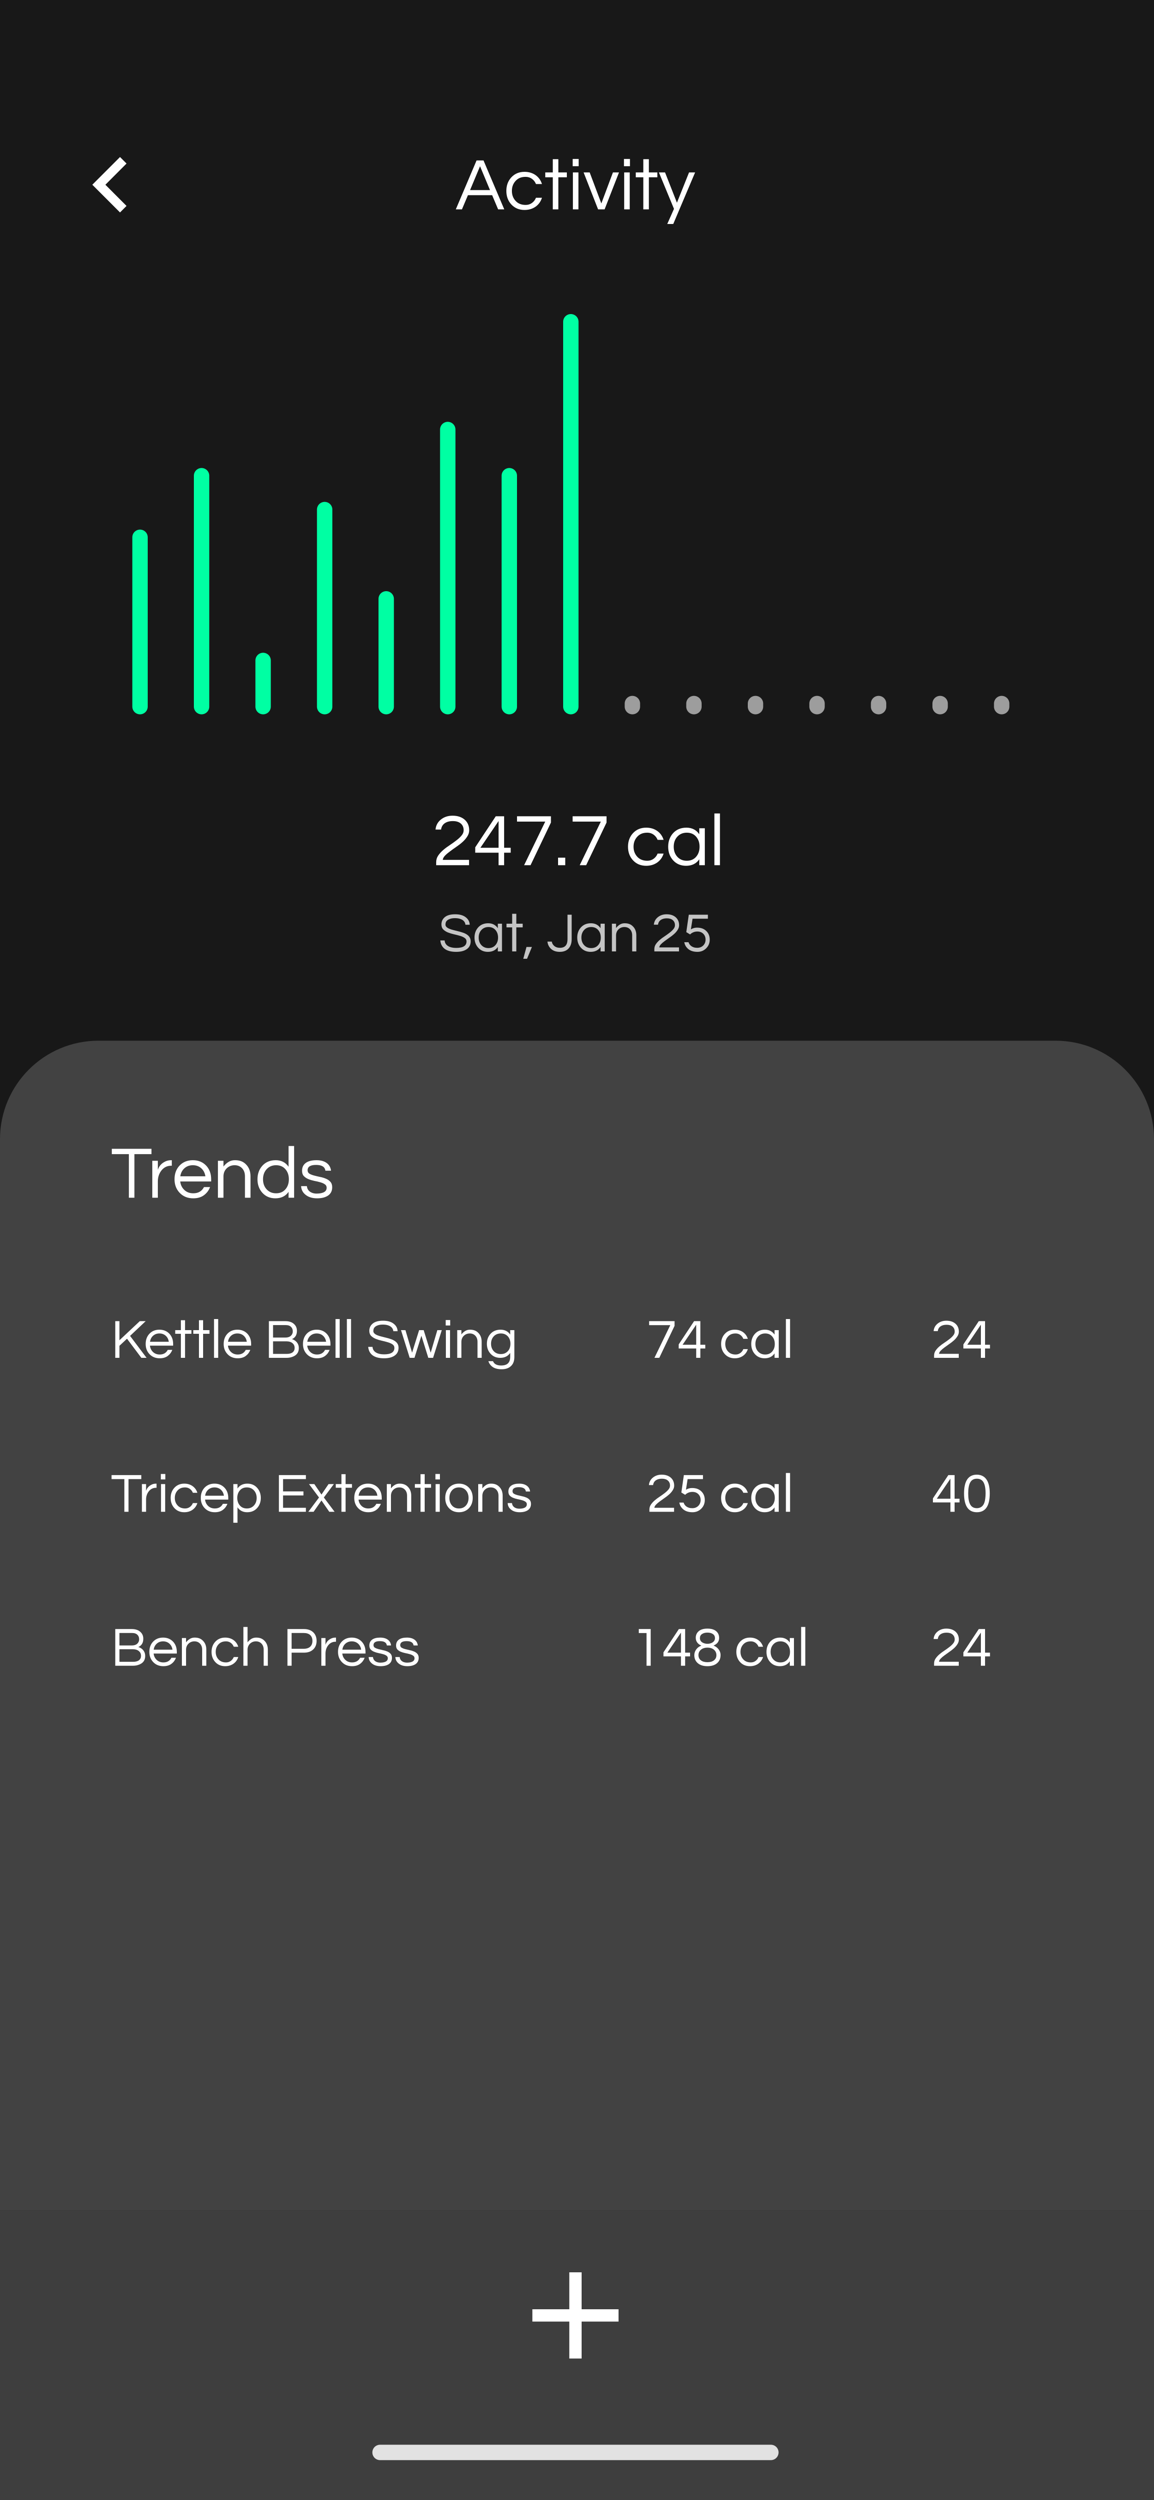 <svg width="375" height="812" viewBox="0 0 375 812" fill="none" xmlns="http://www.w3.org/2000/svg">
<rect width="375" height="812" fill="#181818"/>
<line x1="185.5" y1="229.5" x2="185.5" y2="104.5" stroke="#00FFA3" stroke-width="5" stroke-linecap="round"/>
<line x1="205.5" y1="229.5" x2="205.5" y2="228.5" stroke="#9D9D9D" stroke-width="5" stroke-linecap="round"/>
<line x1="225.5" y1="229.5" x2="225.5" y2="228.5" stroke="#9D9D9D" stroke-width="5" stroke-linecap="round"/>
<line x1="245.5" y1="229.5" x2="245.5" y2="228.5" stroke="#9D9D9D" stroke-width="5" stroke-linecap="round"/>
<line x1="265.5" y1="229.5" x2="265.5" y2="228.5" stroke="#9D9D9D" stroke-width="5" stroke-linecap="round"/>
<line x1="285.5" y1="229.5" x2="285.5" y2="228.5" stroke="#9D9D9D" stroke-width="5" stroke-linecap="round"/>
<line x1="305.5" y1="229.5" x2="305.5" y2="228.5" stroke="#9D9D9D" stroke-width="5" stroke-linecap="round"/>
<line x1="325.5" y1="229.5" x2="325.5" y2="228.5" stroke="#9D9D9D" stroke-width="5" stroke-linecap="round"/>
<line x1="165.5" y1="229.5" x2="165.5" y2="154.5" stroke="#00FFA3" stroke-width="5" stroke-linecap="round"/>
<line x1="145.5" y1="229.5" x2="145.5" y2="139.5" stroke="#00FFA3" stroke-width="5" stroke-linecap="round"/>
<line x1="125.5" y1="229.5" x2="125.5" y2="194.5" stroke="#00FFA3" stroke-width="5" stroke-linecap="round"/>
<line x1="105.5" y1="229.5" x2="105.5" y2="165.5" stroke="#00FFA3" stroke-width="5" stroke-linecap="round"/>
<line x1="85.5" y1="229.5" x2="85.5" y2="214.5" stroke="#00FFA3" stroke-width="5" stroke-linecap="round"/>
<line x1="65.5" y1="229.5" x2="65.5" y2="154.5" stroke="#00FFA3" stroke-width="5" stroke-linecap="round"/>
<line x1="45.5" y1="229.5" x2="45.5" y2="174.5" stroke="#00FFA3" stroke-width="5" stroke-linecap="round"/>
<path d="M163.863 68H161.871L159.927 63.392H152.055L150.111 68H148.119L154.863 52.112H157.119L163.863 68ZM159.231 61.736L155.991 53.984L152.751 61.736H159.231ZM170.831 66.56C171.599 66.56 172.279 66.344 172.871 65.912C173.463 65.48 173.895 64.92 174.167 64.232H176.111C175.743 65.416 175.071 66.368 174.095 67.088C173.071 67.824 171.855 68.192 170.447 68.192C168.687 68.192 167.255 67.592 166.151 66.392C165.079 65.224 164.543 63.76 164.543 62C164.543 60.24 165.079 58.776 166.151 57.608C167.255 56.408 168.687 55.808 170.447 55.808C171.855 55.808 173.071 56.176 174.095 56.912C175.071 57.632 175.743 58.584 176.111 59.768H174.167C173.895 59.08 173.463 58.52 172.871 58.088C172.279 57.656 171.599 57.44 170.831 57.44C170.063 57.44 169.407 57.56 168.863 57.8C168.335 58.04 167.887 58.368 167.519 58.784C166.735 59.648 166.343 60.72 166.343 62C166.343 63.28 166.735 64.352 167.519 65.216C168.319 66.112 169.423 66.56 170.831 66.56ZM179.637 68V57.584H177.189V56H179.637V51.704H181.437V56H184.197V57.584H181.437V68H179.637ZM186.169 56H187.969V68H186.169V56ZM188.041 51.632V53.984H186.097V51.632H188.041ZM201.147 56L196.467 68H194.355L189.651 56H191.619L195.411 66.08L199.179 56H201.147ZM202.833 56H204.633V68H202.833V56ZM204.705 51.632V53.984H202.761V51.632H204.705ZM209.051 68V57.584H206.603V56H209.051V51.704H210.851V56H213.611V57.584H210.851V68H209.051ZM218.775 72.752H216.831L219.015 67.832L214.119 56H216.111L219.975 65.84L223.911 56H225.879L218.775 72.752Z" fill="white"/>
<path d="M145.336 298.92C145.108 299.112 144.952 299.328 144.868 299.568C144.796 299.808 144.76 300.066 144.76 300.342C144.76 300.606 144.874 300.852 145.102 301.08C145.342 301.308 145.654 301.5 146.038 301.656C146.422 301.812 146.86 301.95 147.352 302.07C147.844 302.19 148.342 302.316 148.846 302.448C149.362 302.568 149.866 302.712 150.358 302.88C150.85 303.036 151.288 303.24 151.672 303.492C152.524 304.032 152.95 304.77 152.95 305.706C152.95 306.822 152.53 307.674 151.69 308.262C150.862 308.85 149.71 309.144 148.234 309.144C146.566 309.144 145.294 308.796 144.418 308.1C143.638 307.476 143.194 306.588 143.086 305.436H144.49C144.538 306.252 144.934 306.876 145.678 307.308C146.326 307.68 147.184 307.866 148.252 307.866C150.484 307.866 151.6 307.164 151.6 305.76C151.6 305.28 151.396 304.902 150.988 304.626C150.592 304.35 150.088 304.122 149.476 303.942C148.876 303.762 148.222 303.594 147.514 303.438C146.818 303.282 146.164 303.084 145.552 302.844C144.952 302.592 144.448 302.268 144.04 301.872C143.644 301.464 143.446 300.918 143.446 300.234C143.446 299.262 143.818 298.47 144.562 297.858C145.306 297.246 146.428 296.94 147.928 296.94C149.44 296.94 150.61 297.288 151.438 297.984C152.194 298.596 152.596 299.382 152.644 300.342H151.258C151.138 299.358 150.502 298.704 149.35 298.38C148.942 298.26 148.432 298.2 147.82 298.2C147.22 298.2 146.71 298.272 146.29 298.416C145.882 298.548 145.564 298.716 145.336 298.92ZM161.774 307.56C161.054 308.616 159.98 309.144 158.552 309.144C157.256 309.144 156.2 308.694 155.384 307.794C154.592 306.906 154.196 305.808 154.196 304.5C154.196 303.192 154.592 302.094 155.384 301.206C156.2 300.306 157.286 299.856 158.642 299.856C159.998 299.856 161.042 300.39 161.774 301.458V300H163.124V309H161.774V307.56ZM158.732 307.92C159.704 307.92 160.472 307.584 161.036 306.912C161.576 306.276 161.846 305.472 161.846 304.5C161.846 303.528 161.576 302.724 161.036 302.088C160.472 301.416 159.704 301.08 158.732 301.08C157.772 301.08 156.992 301.416 156.392 302.088C155.828 302.724 155.546 303.528 155.546 304.5C155.546 305.472 155.828 306.276 156.392 306.912C156.992 307.584 157.772 307.92 158.732 307.92ZM166.431 309V301.188H164.595V300H166.431V296.778H167.781V300H169.851V301.188H167.781V309H166.431ZM171.086 307.56H172.85L171.266 311.394H170.042L171.086 307.56ZM185.767 297.084V305.058C185.767 306.21 185.479 307.152 184.903 307.884C184.231 308.724 183.223 309.144 181.879 309.144C180.667 309.144 179.701 308.796 178.981 308.1C178.345 307.464 177.985 306.702 177.901 305.814H179.305C179.389 306.342 179.635 306.792 180.043 307.164C180.523 307.608 181.159 307.83 181.951 307.83C182.911 307.83 183.595 307.512 184.003 306.876C184.279 306.432 184.417 305.808 184.417 305.004V297.084H185.767ZM195.155 307.56C194.435 308.616 193.361 309.144 191.933 309.144C190.637 309.144 189.581 308.694 188.765 307.794C187.973 306.906 187.577 305.808 187.577 304.5C187.577 303.192 187.973 302.094 188.765 301.206C189.581 300.306 190.667 299.856 192.023 299.856C193.379 299.856 194.423 300.39 195.155 301.458V300H196.505V309H195.155V307.56ZM192.113 307.92C193.085 307.92 193.853 307.584 194.417 306.912C194.957 306.276 195.227 305.472 195.227 304.5C195.227 303.528 194.957 302.724 194.417 302.088C193.853 301.416 193.085 301.08 192.113 301.08C191.153 301.08 190.373 301.416 189.773 302.088C189.209 302.724 188.927 303.528 188.927 304.5C188.927 305.472 189.209 306.276 189.773 306.912C190.373 307.584 191.153 307.92 192.113 307.92ZM200.19 300V301.404C200.514 300.972 200.91 300.606 201.378 300.306C201.846 300.006 202.38 299.856 202.98 299.856C203.58 299.856 204.096 299.94 204.528 300.108C204.96 300.276 205.338 300.528 205.662 300.864C206.406 301.596 206.778 302.562 206.778 303.762V309H205.428V303.798C205.428 302.97 205.194 302.31 204.726 301.818C204.258 301.326 203.652 301.08 202.908 301.08C202.152 301.08 201.51 301.332 200.982 301.836C200.454 302.352 200.19 303.012 200.19 303.816V309H198.84V300H200.19ZM220.679 300.504C220.679 301.02 220.523 301.518 220.211 301.998C219.911 302.478 219.527 302.928 219.059 303.348C218.591 303.768 218.081 304.164 217.529 304.536C216.989 304.908 216.479 305.274 215.999 305.634C215.519 305.982 215.111 306.33 214.775 306.678C214.451 307.014 214.271 307.356 214.235 307.704H220.643V309H212.633V308.262C212.633 307.674 212.795 307.14 213.119 306.66C213.455 306.168 213.869 305.712 214.361 305.292C214.865 304.86 215.405 304.458 215.981 304.086C216.557 303.702 217.091 303.318 217.583 302.934C218.087 302.55 218.501 302.16 218.825 301.764C219.161 301.368 219.329 300.942 219.329 300.486C219.329 299.79 219.095 299.244 218.627 298.848C218.171 298.452 217.529 298.254 216.701 298.254C215.873 298.254 215.207 298.434 214.703 298.794C214.211 299.142 213.917 299.652 213.821 300.324H212.471C212.567 299.316 213.005 298.5 213.785 297.876C214.565 297.252 215.507 296.94 216.611 296.94C217.871 296.94 218.873 297.276 219.617 297.948C220.325 298.596 220.679 299.448 220.679 300.504ZM224.51 301.836C225.122 301.464 225.776 301.278 226.472 301.278C227.168 301.278 227.762 301.374 228.254 301.566C228.746 301.758 229.166 302.028 229.514 302.376C230.258 303.096 230.63 304.032 230.63 305.184C230.63 306.288 230.246 307.224 229.478 307.992C228.71 308.76 227.762 309.144 226.634 309.144C225.266 309.144 224.198 308.772 223.43 308.028C222.866 307.488 222.506 306.816 222.35 306.012H223.736C224.012 306.828 224.576 307.38 225.428 307.668C225.752 307.776 226.124 307.83 226.544 307.83C226.976 307.83 227.354 307.764 227.678 307.632C228.014 307.488 228.302 307.296 228.542 307.056C229.034 306.54 229.28 305.916 229.28 305.184C229.28 304.404 229.034 303.768 228.542 303.276C228.05 302.784 227.408 302.538 226.616 302.538C226.076 302.538 225.596 302.64 225.176 302.844C224.768 303.036 224.462 303.252 224.258 303.492L223.016 302.736L223.826 297.084H230.036V298.38H225.05L224.51 301.836Z" fill="#C4C4C4"/>
<path d="M152.468 269.672C152.468 270.36 152.26 271.024 151.844 271.664C151.444 272.304 150.932 272.904 150.308 273.464C149.684 274.024 149.004 274.552 148.268 275.048C147.548 275.544 146.868 276.032 146.228 276.512C145.588 276.976 145.044 277.44 144.596 277.904C144.164 278.352 143.924 278.808 143.876 279.272H152.42V281H141.74V280.016C141.74 279.232 141.956 278.52 142.388 277.88C142.836 277.224 143.388 276.616 144.044 276.056C144.716 275.48 145.436 274.944 146.204 274.448C146.972 273.936 147.684 273.424 148.34 272.912C149.012 272.4 149.564 271.88 149.996 271.352C150.444 270.824 150.668 270.256 150.668 269.648C150.668 268.72 150.356 267.992 149.732 267.464C149.124 266.936 148.268 266.672 147.164 266.672C146.06 266.672 145.172 266.912 144.5 267.392C143.844 267.856 143.452 268.536 143.324 269.432H141.524C141.652 268.088 142.236 267 143.276 266.168C144.316 265.336 145.572 264.92 147.044 264.92C148.724 264.92 150.06 265.368 151.052 266.264C151.996 267.128 152.468 268.264 152.468 269.672ZM165.952 275.336V276.944H163.816V281H162.016V276.944H154.432V275.192L161.104 265.112H163.816V275.336H165.952ZM162.016 275.336V266.648L156.112 275.336H162.016ZM179.027 265.112V267.152L172.403 281H170.315L177.179 266.84H168.011V265.112H179.027ZM183.678 278.552V281H181.35V278.552H183.678ZM197.097 265.112V267.152L190.473 281H188.385L195.249 266.84H186.081V265.112H197.097ZM210.362 279.56C211.13 279.56 211.81 279.344 212.402 278.912C212.994 278.48 213.426 277.92 213.698 277.232H215.642C215.274 278.416 214.602 279.368 213.626 280.088C212.602 280.824 211.386 281.192 209.978 281.192C208.218 281.192 206.786 280.592 205.682 279.392C204.61 278.224 204.074 276.76 204.074 275C204.074 273.24 204.61 271.776 205.682 270.608C206.786 269.408 208.218 268.808 209.978 268.808C211.386 268.808 212.602 269.176 213.626 269.912C214.602 270.632 215.274 271.584 215.642 272.768H213.698C213.426 272.08 212.994 271.52 212.402 271.088C211.81 270.656 211.13 270.44 210.362 270.44C209.594 270.44 208.938 270.56 208.394 270.8C207.866 271.04 207.418 271.368 207.05 271.784C206.266 272.648 205.874 273.72 205.874 275C205.874 276.28 206.266 277.352 207.05 278.216C207.85 279.112 208.954 279.56 210.362 279.56ZM227.233 279.08C226.273 280.488 224.841 281.192 222.937 281.192C221.209 281.192 219.801 280.592 218.713 279.392C217.657 278.208 217.129 276.744 217.129 275C217.129 273.256 217.657 271.792 218.713 270.608C219.801 269.408 221.249 268.808 223.057 268.808C224.865 268.808 226.257 269.52 227.233 270.944V269H229.033V281H227.233V279.08ZM223.177 279.56C224.473 279.56 225.497 279.112 226.249 278.216C226.969 277.368 227.329 276.296 227.329 275C227.329 273.704 226.969 272.632 226.249 271.784C225.497 270.888 224.473 270.44 223.177 270.44C221.897 270.44 220.857 270.888 220.057 271.784C219.305 272.632 218.929 273.704 218.929 275C218.929 276.296 219.305 277.368 220.057 278.216C220.857 279.112 221.897 279.56 223.177 279.56ZM233.946 281H232.146V264.2H233.946V281Z" fill="white"/>
<path d="M0 370C0 352.327 14.327 338 32 338H343C360.673 338 375 352.327 375 370V718H0V370Z" fill="#424242"/>
<path d="M46.566 532.234C46.566 533.542 46.032 534.436 44.964 534.916C45.948 535.24 46.62 535.834 46.98 536.698C47.112 537.034 47.178 537.424 47.178 537.868C47.178 539.308 46.416 540.268 44.892 540.748C44.388 540.916 43.794 541 43.11 541H37.458V529.084H42.804C44.088 529.084 45.066 529.432 45.738 530.128C46.29 530.68 46.566 531.382 46.566 532.234ZM38.808 534.412H42.804C43.908 534.412 44.646 534.034 45.018 533.278C45.15 533.014 45.216 532.732 45.216 532.432C45.216 532.12 45.174 531.85 45.09 531.622C45.006 531.382 44.874 531.172 44.694 530.992C44.298 530.572 43.716 530.362 42.948 530.362H38.808V534.412ZM43.254 539.722C44.082 539.722 44.718 539.554 45.162 539.218C45.606 538.87 45.828 538.384 45.828 537.76C45.828 537.16 45.612 536.668 45.18 536.284C44.7 535.852 44.01 535.636 43.11 535.636H38.808V539.722H43.254ZM53.102 539.92C54.314 539.92 55.184 539.416 55.712 538.408H57.188C56.876 539.224 56.378 539.884 55.694 540.388C55.022 540.892 54.152 541.144 53.084 541.144C51.728 541.144 50.624 540.694 49.772 539.794C48.944 538.918 48.53 537.82 48.53 536.5C48.53 535.168 48.926 534.07 49.718 533.206C50.558 532.306 51.65 531.856 52.994 531.856C54.338 531.856 55.43 532.306 56.27 533.206C57.062 534.07 57.458 535.168 57.458 536.5V537.04H49.916C50.012 537.868 50.342 538.552 50.906 539.092C51.482 539.644 52.214 539.92 53.102 539.92ZM52.994 533.08C52.166 533.08 51.47 533.338 50.906 533.854C50.378 534.346 50.054 534.988 49.934 535.78H56.054C55.934 534.988 55.61 534.346 55.082 533.854C54.518 533.338 53.822 533.08 52.994 533.08ZM60.458 532V533.404C60.782 532.972 61.178 532.606 61.645 532.306C62.114 532.006 62.648 531.856 63.248 531.856C63.847 531.856 64.364 531.94 64.796 532.108C65.228 532.276 65.606 532.528 65.93 532.864C66.674 533.596 67.046 534.562 67.046 535.762V541H65.695V535.798C65.695 534.97 65.462 534.31 64.993 533.818C64.525 533.326 63.919 533.08 63.175 533.08C62.419 533.08 61.778 533.332 61.249 533.836C60.721 534.352 60.458 535.012 60.458 535.816V541H59.108V532H60.458ZM73.461 539.92C74.037 539.92 74.547 539.758 74.991 539.434C75.435 539.11 75.759 538.69 75.963 538.174H77.421C77.145 539.062 76.641 539.776 75.909 540.316C75.141 540.868 74.229 541.144 73.173 541.144C71.853 541.144 70.779 540.694 69.951 539.794C69.147 538.918 68.745 537.82 68.745 536.5C68.745 535.18 69.147 534.082 69.951 533.206C70.779 532.306 71.853 531.856 73.173 531.856C74.229 531.856 75.141 532.132 75.909 532.684C76.641 533.224 77.145 533.938 77.421 534.826H75.963C75.759 534.31 75.435 533.89 74.991 533.566C74.547 533.242 74.037 533.08 73.461 533.08C72.885 533.08 72.393 533.17 71.985 533.35C71.589 533.53 71.253 533.776 70.977 534.088C70.389 534.736 70.095 535.54 70.095 536.5C70.095 537.46 70.389 538.264 70.977 538.912C71.577 539.584 72.405 539.92 73.461 539.92ZM80.444 528.4V533.404C80.768 532.972 81.164 532.606 81.632 532.306C82.1 532.006 82.634 531.856 83.234 531.856C83.834 531.856 84.35 531.94 84.782 532.108C85.214 532.276 85.592 532.528 85.916 532.864C86.66 533.596 87.032 534.562 87.032 535.762V541H85.682V535.798C85.682 534.97 85.448 534.31 84.98 533.818C84.512 533.326 83.906 533.08 83.162 533.08C82.406 533.08 81.764 533.332 81.236 533.836C80.708 534.352 80.444 535.012 80.444 535.816V541H79.094V528.4H80.444ZM94.759 541H93.409V529.084H98.773C100.033 529.084 101.035 529.432 101.779 530.128C102.511 530.824 102.877 531.754 102.877 532.918C102.877 534.094 102.505 535.03 101.761 535.726C101.029 536.41 100.033 536.752 98.773 536.752H94.759V541ZM94.759 530.362V535.492H98.683C99.619 535.492 100.327 535.264 100.807 534.808C101.287 534.352 101.527 533.728 101.527 532.936C101.527 532.132 101.287 531.502 100.807 531.046C100.327 530.59 99.619 530.362 98.683 530.362H94.759ZM109.176 531.856V533.206H109.014C108.042 533.206 107.25 533.596 106.638 534.376C106.062 535.12 105.774 536.008 105.774 537.04V541H104.424V532H105.774V534.214C106.062 533.278 106.686 532.588 107.646 532.144C108.042 531.952 108.522 531.856 109.086 531.856H109.176ZM114.414 539.92C115.626 539.92 116.496 539.416 117.024 538.408H118.5C118.188 539.224 117.69 539.884 117.006 540.388C116.334 540.892 115.464 541.144 114.396 541.144C113.04 541.144 111.936 540.694 111.084 539.794C110.256 538.918 109.842 537.82 109.842 536.5C109.842 535.168 110.238 534.07 111.03 533.206C111.87 532.306 112.962 531.856 114.306 531.856C115.65 531.856 116.742 532.306 117.582 533.206C118.374 534.07 118.77 535.168 118.77 536.5V537.04H111.228C111.324 537.868 111.654 538.552 112.218 539.092C112.794 539.644 113.526 539.92 114.414 539.92ZM114.306 533.08C113.478 533.08 112.782 533.338 112.218 533.854C111.69 534.346 111.366 534.988 111.246 535.78H117.366C117.246 534.988 116.922 534.346 116.394 533.854C115.83 533.338 115.134 533.08 114.306 533.08ZM125.712 534.412C125.592 533.476 124.836 533.008 123.444 533.008C122.064 533.008 121.374 533.44 121.374 534.304C121.374 534.664 121.518 534.94 121.806 535.132C122.106 535.312 122.478 535.462 122.922 535.582C123.366 535.702 123.846 535.816 124.362 535.924C124.89 536.02 125.376 536.164 125.82 536.356C126.264 536.536 126.63 536.788 126.918 537.112C127.218 537.436 127.368 537.88 127.368 538.444C127.368 539.32 127.038 539.992 126.378 540.46C125.718 540.916 124.824 541.144 123.696 541.144C122.496 541.144 121.542 540.844 120.834 540.244C120.186 539.716 119.838 539.026 119.79 538.174H121.194C121.278 539.002 121.746 539.56 122.598 539.848C122.91 539.944 123.216 539.992 123.516 539.992C123.828 539.992 124.116 539.974 124.38 539.938C124.644 539.902 124.902 539.836 125.154 539.74C125.73 539.512 126.018 539.122 126.018 538.57C126.018 538.198 125.868 537.916 125.568 537.724C125.28 537.52 124.914 537.358 124.47 537.238C124.026 537.106 123.54 536.992 123.012 536.896C122.496 536.788 122.016 536.644 121.572 536.464C121.128 536.284 120.756 536.038 120.456 535.726C120.168 535.414 120.024 534.982 120.024 534.43C120.024 533.614 120.318 532.984 120.906 532.54C121.506 532.084 122.388 531.856 123.552 531.856C124.656 531.856 125.526 532.12 126.162 532.648C126.69 533.092 126.996 533.68 127.08 534.412H125.712ZM134.396 534.412C134.276 533.476 133.52 533.008 132.128 533.008C130.748 533.008 130.058 533.44 130.058 534.304C130.058 534.664 130.202 534.94 130.49 535.132C130.79 535.312 131.162 535.462 131.606 535.582C132.05 535.702 132.53 535.816 133.046 535.924C133.574 536.02 134.06 536.164 134.504 536.356C134.948 536.536 135.314 536.788 135.602 537.112C135.902 537.436 136.052 537.88 136.052 538.444C136.052 539.32 135.722 539.992 135.062 540.46C134.402 540.916 133.508 541.144 132.38 541.144C131.18 541.144 130.226 540.844 129.518 540.244C128.87 539.716 128.522 539.026 128.474 538.174H129.878C129.962 539.002 130.43 539.56 131.282 539.848C131.594 539.944 131.9 539.992 132.2 539.992C132.512 539.992 132.8 539.974 133.064 539.938C133.328 539.902 133.586 539.836 133.838 539.74C134.414 539.512 134.702 539.122 134.702 538.57C134.702 538.198 134.552 537.916 134.252 537.724C133.964 537.52 133.598 537.358 133.154 537.238C132.71 537.106 132.224 536.992 131.696 536.896C131.18 536.788 130.7 536.644 130.256 536.464C129.812 536.284 129.44 536.038 129.14 535.726C128.852 535.414 128.708 534.982 128.708 534.43C128.708 533.614 129.002 532.984 129.59 532.54C130.19 532.084 131.072 531.856 132.236 531.856C133.34 531.856 134.21 532.12 134.846 532.648C135.374 533.092 135.68 533.68 135.764 534.412H134.396Z" fill="white"/>
<path d="M311.586 532.504C311.586 533.02 311.43 533.518 311.118 533.998C310.818 534.478 310.434 534.928 309.966 535.348C309.498 535.768 308.988 536.164 308.436 536.536C307.896 536.908 307.386 537.274 306.906 537.634C306.426 537.982 306.018 538.33 305.682 538.678C305.358 539.014 305.178 539.356 305.142 539.704H311.55V541H303.54V540.262C303.54 539.674 303.702 539.14 304.026 538.66C304.362 538.168 304.776 537.712 305.268 537.292C305.772 536.86 306.312 536.458 306.888 536.086C307.464 535.702 307.998 535.318 308.49 534.934C308.994 534.55 309.408 534.16 309.732 533.764C310.068 533.368 310.236 532.942 310.236 532.486C310.236 531.79 310.002 531.244 309.534 530.848C309.078 530.452 308.436 530.254 307.608 530.254C306.78 530.254 306.114 530.434 305.61 530.794C305.118 531.142 304.824 531.652 304.728 532.324H303.378C303.474 531.316 303.912 530.5 304.692 529.876C305.472 529.252 306.414 528.94 307.518 528.94C308.778 528.94 309.78 529.276 310.524 529.948C311.232 530.596 311.586 531.448 311.586 532.504ZM321.698 536.752V537.958H320.096V541H318.746V537.958H313.058V536.644L318.062 529.084H320.096V536.752H321.698ZM318.746 536.752V530.236L314.318 536.752H318.746Z" fill="white"/>
<path d="M211.446 529.084V541H210.096V530.38H207.576V529.084H211.446ZM224.24 536.752V537.958H222.638V541H221.288V537.958H215.6V536.644L220.604 529.084H222.638V536.752H224.24ZM221.288 536.752V530.236L216.86 536.752H221.288ZM231.868 534.448C232.576 534.724 233.134 535.144 233.542 535.708C233.95 536.272 234.154 536.86 234.154 537.472C234.154 538.072 234.058 538.594 233.866 539.038C233.674 539.47 233.398 539.842 233.038 540.154C232.282 540.814 231.232 541.144 229.888 541.144C228.544 541.144 227.494 540.814 226.738 540.154C225.994 539.506 225.622 538.648 225.622 537.58C225.622 536.896 225.826 536.272 226.234 535.708C226.642 535.144 227.2 534.724 227.908 534.448C227.452 534.28 227.05 534.004 226.702 533.62C226.294 533.152 226.09 532.594 226.09 531.946C226.09 531.046 226.414 530.32 227.062 529.768C227.71 529.216 228.652 528.94 229.888 528.94C231.124 528.94 232.066 529.216 232.714 529.768C233.362 530.32 233.686 531.046 233.686 531.946C233.686 532.894 233.284 533.62 232.48 534.124C232.264 534.268 232.06 534.376 231.868 534.448ZM229.888 533.872C230.524 533.872 231.07 533.728 231.526 533.44C232.066 533.092 232.336 532.624 232.336 532.036C232.336 531.448 232.108 531.004 231.652 530.704C231.196 530.392 230.608 530.236 229.888 530.236C229.168 530.236 228.58 530.392 228.124 530.704C227.668 531.004 227.44 531.448 227.44 532.036C227.44 532.624 227.686 533.08 228.178 533.404C228.682 533.716 229.252 533.872 229.888 533.872ZM229.888 539.848C230.788 539.848 231.496 539.644 232.012 539.236C232.54 538.828 232.804 538.27 232.804 537.562C232.804 536.818 232.516 536.212 231.94 535.744C231.4 535.324 230.716 535.114 229.888 535.114C229.06 535.114 228.376 535.324 227.836 535.744C227.26 536.212 226.972 536.812 226.972 537.544C226.972 538.264 227.23 538.828 227.746 539.236C228.274 539.644 228.988 539.848 229.888 539.848ZM243.995 539.92C244.571 539.92 245.081 539.758 245.525 539.434C245.969 539.11 246.293 538.69 246.497 538.174H247.955C247.679 539.062 247.175 539.776 246.443 540.316C245.675 540.868 244.763 541.144 243.707 541.144C242.387 541.144 241.313 540.694 240.485 539.794C239.681 538.918 239.279 537.82 239.279 536.5C239.279 535.18 239.681 534.082 240.485 533.206C241.313 532.306 242.387 531.856 243.707 531.856C244.763 531.856 245.675 532.132 246.443 532.684C247.175 533.224 247.679 533.938 247.955 534.826H246.497C246.293 534.31 245.969 533.89 245.525 533.566C245.081 533.242 244.571 533.08 243.995 533.08C243.419 533.08 242.927 533.17 242.519 533.35C242.123 533.53 241.787 533.776 241.511 534.088C240.923 534.736 240.629 535.54 240.629 536.5C240.629 537.46 240.923 538.264 241.511 538.912C242.111 539.584 242.939 539.92 243.995 539.92ZM256.648 539.56C255.928 540.616 254.854 541.144 253.426 541.144C252.13 541.144 251.074 540.694 250.258 539.794C249.466 538.906 249.07 537.808 249.07 536.5C249.07 535.192 249.466 534.094 250.258 533.206C251.074 532.306 252.16 531.856 253.516 531.856C254.872 531.856 255.916 532.39 256.648 533.458V532H257.998V541H256.648V539.56ZM253.606 539.92C254.578 539.92 255.346 539.584 255.91 538.912C256.45 538.276 256.72 537.472 256.72 536.5C256.72 535.528 256.45 534.724 255.91 534.088C255.346 533.416 254.578 533.08 253.606 533.08C252.646 533.08 251.866 533.416 251.266 534.088C250.702 534.724 250.42 535.528 250.42 536.5C250.42 537.472 250.702 538.276 251.266 538.912C251.866 539.584 252.646 539.92 253.606 539.92ZM261.683 541H260.333V528.4H261.683V541Z" fill="white"/>
<path d="M41.115 66.885L34.245 60L41.115 53.115L39 51L30 60L39 69L41.115 66.885Z" fill="white"/>
<path d="M49.224 374.84H43.68V389H41.88V374.84H36.336V373.112H49.224V374.84ZM55.826 376.808V378.608H55.61C54.314 378.608 53.258 379.128 52.442 380.168C51.674 381.16 51.29 382.344 51.29 383.72V389H49.49V377H51.29V379.952C51.674 378.704 52.506 377.784 53.786 377.192C54.314 376.936 54.954 376.808 55.706 376.808H55.826ZM62.81 387.56C64.426 387.56 65.586 386.888 66.29 385.544H68.258C67.842 386.632 67.178 387.512 66.266 388.184C65.37 388.856 64.21 389.192 62.786 389.192C60.978 389.192 59.506 388.592 58.37 387.392C57.266 386.224 56.714 384.76 56.714 383C56.714 381.224 57.242 379.76 58.298 378.608C59.418 377.408 60.874 376.808 62.666 376.808C64.458 376.808 65.914 377.408 67.034 378.608C68.09 379.76 68.618 381.224 68.618 383V383.72H58.562C58.69 384.824 59.13 385.736 59.882 386.456C60.65 387.192 61.626 387.56 62.81 387.56ZM62.666 378.44C61.562 378.44 60.634 378.784 59.882 379.472C59.178 380.128 58.746 380.984 58.586 382.04H66.746C66.586 380.984 66.154 380.128 65.45 379.472C64.698 378.784 63.77 378.44 62.666 378.44ZM72.618 377V378.872C73.05 378.296 73.578 377.808 74.202 377.408C74.826 377.008 75.538 376.808 76.338 376.808C77.138 376.808 77.826 376.92 78.402 377.144C78.978 377.368 79.482 377.704 79.914 378.152C80.906 379.128 81.402 380.416 81.402 382.016V389H79.602V382.064C79.602 380.96 79.29 380.08 78.666 379.424C78.042 378.768 77.234 378.44 76.242 378.44C75.234 378.44 74.378 378.776 73.674 379.448C72.97 380.136 72.618 381.016 72.618 382.088V389H70.818V377H72.618ZM93.772 387.08C92.812 388.488 91.38 389.192 89.476 389.192C87.748 389.192 86.34 388.592 85.252 387.392C84.196 386.208 83.668 384.744 83.668 383C83.668 381.256 84.196 379.792 85.252 378.608C86.34 377.408 87.788 376.808 89.596 376.808C91.404 376.808 92.796 377.52 93.772 378.944V372.2H95.572V389H93.772V387.08ZM89.716 387.56C91.012 387.56 92.036 387.112 92.788 386.216C93.508 385.368 93.868 384.296 93.868 383C93.868 381.704 93.508 380.632 92.788 379.784C92.036 378.888 91.012 378.44 89.716 378.44C88.436 378.44 87.396 378.888 86.596 379.784C85.844 380.632 85.468 381.704 85.468 383C85.468 384.296 85.844 385.368 86.596 386.216C87.396 387.112 88.436 387.56 89.716 387.56ZM105.741 380.216C105.581 378.968 104.573 378.344 102.717 378.344C100.877 378.344 99.957 378.92 99.957 380.072C99.957 380.552 100.149 380.92 100.533 381.176C100.933 381.416 101.429 381.616 102.021 381.776C102.613 381.936 103.253 382.088 103.941 382.232C104.645 382.36 105.293 382.552 105.885 382.808C106.477 383.048 106.965 383.384 107.349 383.816C107.749 384.248 107.949 384.84 107.949 385.592C107.949 386.76 107.509 387.656 106.629 388.28C105.749 388.888 104.557 389.192 103.053 389.192C101.453 389.192 100.181 388.792 99.237 387.992C98.373 387.288 97.909 386.368 97.845 385.232H99.717C99.829 386.336 100.453 387.08 101.589 387.464C102.005 387.592 102.413 387.656 102.813 387.656C103.229 387.656 103.613 387.632 103.965 387.584C104.317 387.536 104.661 387.448 104.997 387.32C105.765 387.016 106.149 386.496 106.149 385.76C106.149 385.264 105.949 384.888 105.549 384.632C105.165 384.36 104.677 384.144 104.085 383.984C103.493 383.808 102.845 383.656 102.141 383.528C101.453 383.384 100.813 383.192 100.221 382.952C99.629 382.712 99.133 382.384 98.733 381.968C98.349 381.552 98.157 380.976 98.157 380.24C98.157 379.152 98.549 378.312 99.333 377.72C100.133 377.112 101.309 376.808 102.861 376.808C104.333 376.808 105.493 377.16 106.341 377.864C107.045 378.456 107.453 379.24 107.565 380.216H105.741Z" fill="white"/>
<path d="M42.264 433.872L47.628 441H45.936L41.274 434.79L38.808 437.094V441H37.458V429.084H38.808V435.294L45.432 429.084H47.34L42.264 433.872ZM51.907 439.92C53.119 439.92 53.989 439.416 54.517 438.408H55.993C55.681 439.224 55.183 439.884 54.499 440.388C53.827 440.892 52.957 441.144 51.889 441.144C50.533 441.144 49.429 440.694 48.577 439.794C47.749 438.918 47.335 437.82 47.335 436.5C47.335 435.168 47.731 434.07 48.523 433.206C49.363 432.306 50.455 431.856 51.799 431.856C53.143 431.856 54.235 432.306 55.075 433.206C55.867 434.07 56.263 435.168 56.263 436.5V437.04H48.721C48.817 437.868 49.147 438.552 49.711 439.092C50.287 439.644 51.019 439.92 51.907 439.92ZM51.799 433.08C50.971 433.08 50.275 433.338 49.711 433.854C49.183 434.346 48.859 434.988 48.739 435.78H54.859C54.739 434.988 54.415 434.346 53.887 433.854C53.323 433.338 52.627 433.08 51.799 433.08ZM58.779 441V433.188H56.943V432H58.779V428.778H60.129V432H62.199V433.188H60.129V441H58.779ZM64.65 441V433.188H62.814V432H64.65V428.778H66V432H68.07V433.188H66V441H64.65ZM70.899 441H69.549V428.4H70.899V441ZM77.254 439.92C78.466 439.92 79.336 439.416 79.864 438.408H81.34C81.028 439.224 80.53 439.884 79.846 440.388C79.174 440.892 78.304 441.144 77.236 441.144C75.88 441.144 74.776 440.694 73.924 439.794C73.096 438.918 72.682 437.82 72.682 436.5C72.682 435.168 73.078 434.07 73.87 433.206C74.71 432.306 75.802 431.856 77.146 431.856C78.49 431.856 79.582 432.306 80.422 433.206C81.214 434.07 81.61 435.168 81.61 436.5V437.04H74.068C74.164 437.868 74.494 438.552 75.058 439.092C75.634 439.644 76.366 439.92 77.254 439.92ZM77.146 433.08C76.318 433.08 75.622 433.338 75.058 433.854C74.53 434.346 74.206 434.988 74.086 435.78H80.206C80.086 434.988 79.762 434.346 79.234 433.854C78.67 433.338 77.974 433.08 77.146 433.08ZM96.488 432.234C96.488 433.542 95.954 434.436 94.886 434.916C95.87 435.24 96.542 435.834 96.902 436.698C97.034 437.034 97.1 437.424 97.1 437.868C97.1 439.308 96.338 440.268 94.814 440.748C94.31 440.916 93.716 441 93.032 441H87.38V429.084H92.726C94.01 429.084 94.988 429.432 95.66 430.128C96.212 430.68 96.488 431.382 96.488 432.234ZM88.73 434.412H92.726C93.83 434.412 94.568 434.034 94.94 433.278C95.072 433.014 95.138 432.732 95.138 432.432C95.138 432.12 95.096 431.85 95.012 431.622C94.928 431.382 94.796 431.172 94.616 430.992C94.22 430.572 93.638 430.362 92.87 430.362H88.73V434.412ZM93.176 439.722C94.004 439.722 94.64 439.554 95.084 439.218C95.528 438.87 95.75 438.384 95.75 437.76C95.75 437.16 95.534 436.668 95.102 436.284C94.622 435.852 93.932 435.636 93.032 435.636H88.73V439.722H93.176ZM103.024 439.92C104.236 439.92 105.106 439.416 105.634 438.408H107.11C106.798 439.224 106.3 439.884 105.616 440.388C104.944 440.892 104.074 441.144 103.006 441.144C101.65 441.144 100.546 440.694 99.694 439.794C98.866 438.918 98.452 437.82 98.452 436.5C98.452 435.168 98.848 434.07 99.64 433.206C100.48 432.306 101.572 431.856 102.916 431.856C104.26 431.856 105.352 432.306 106.192 433.206C106.984 434.07 107.38 435.168 107.38 436.5V437.04H99.838C99.934 437.868 100.264 438.552 100.828 439.092C101.404 439.644 102.136 439.92 103.024 439.92ZM102.916 433.08C102.088 433.08 101.392 433.338 100.828 433.854C100.3 434.346 99.976 434.988 99.856 435.78H105.976C105.856 434.988 105.532 434.346 105.004 433.854C104.44 433.338 103.744 433.08 102.916 433.08ZM110.379 441H109.029V428.4H110.379V441ZM114.071 441H112.721V428.4H114.071V441ZM121.9 430.92C121.672 431.112 121.516 431.328 121.432 431.568C121.36 431.808 121.324 432.066 121.324 432.342C121.324 432.606 121.438 432.852 121.666 433.08C121.906 433.308 122.218 433.5 122.602 433.656C122.986 433.812 123.424 433.95 123.916 434.07C124.408 434.19 124.906 434.316 125.41 434.448C125.926 434.568 126.43 434.712 126.922 434.88C127.414 435.036 127.852 435.24 128.236 435.492C129.088 436.032 129.514 436.77 129.514 437.706C129.514 438.822 129.094 439.674 128.254 440.262C127.426 440.85 126.274 441.144 124.798 441.144C123.13 441.144 121.858 440.796 120.982 440.1C120.202 439.476 119.758 438.588 119.65 437.436H121.054C121.102 438.252 121.498 438.876 122.242 439.308C122.89 439.68 123.748 439.866 124.816 439.866C127.048 439.866 128.164 439.164 128.164 437.76C128.164 437.28 127.96 436.902 127.552 436.626C127.156 436.35 126.652 436.122 126.04 435.942C125.44 435.762 124.786 435.594 124.078 435.438C123.382 435.282 122.728 435.084 122.116 434.844C121.516 434.592 121.012 434.268 120.604 433.872C120.208 433.464 120.01 432.918 120.01 432.234C120.01 431.262 120.382 430.47 121.126 429.858C121.87 429.246 122.992 428.94 124.492 428.94C126.004 428.94 127.174 429.288 128.002 429.984C128.758 430.596 129.16 431.382 129.208 432.342H127.822C127.702 431.358 127.066 430.704 125.914 430.38C125.506 430.26 124.996 430.2 124.384 430.2C123.784 430.2 123.274 430.272 122.854 430.416C122.446 430.548 122.128 430.716 121.9 430.92ZM136.934 433.818L134.684 441H133.136L130.31 432H131.75L133.91 439.326L136.196 432H137.672L139.958 439.326L142.118 432H143.558L140.732 441H139.184L136.934 433.818ZM144.889 432H146.239V441H144.889V432ZM146.293 428.724V430.488H144.835V428.724H146.293ZM149.93 432V433.404C150.254 432.972 150.65 432.606 151.118 432.306C151.586 432.006 152.12 431.856 152.72 431.856C153.32 431.856 153.836 431.94 154.268 432.108C154.7 432.276 155.078 432.528 155.402 432.864C156.146 433.596 156.518 434.562 156.518 435.762V441H155.168V435.798C155.168 434.97 154.934 434.31 154.466 433.818C153.998 433.326 153.392 433.08 152.648 433.08C151.892 433.08 151.25 433.332 150.722 433.836C150.194 434.352 149.93 435.012 149.93 435.816V441H148.58V432H149.93ZM165.795 433.44V432H167.145V440.73C167.145 442.026 166.773 443.01 166.029 443.682C165.297 444.366 164.307 444.708 163.059 444.708C161.811 444.708 160.833 444.468 160.125 443.988C159.429 443.508 158.955 442.872 158.703 442.08H160.197C160.581 443.016 161.457 443.484 162.825 443.484C163.869 443.484 164.625 443.244 165.093 442.764C165.561 442.284 165.795 441.576 165.795 440.64V439.398C165.063 440.466 163.989 441 162.573 441C161.277 441 160.221 440.556 159.405 439.668C158.613 438.804 158.217 437.724 158.217 436.428C158.217 435.132 158.613 434.052 159.405 433.188C160.221 432.3 161.307 431.856 162.663 431.856C164.031 431.856 165.075 432.384 165.795 433.44ZM162.753 439.776C163.245 439.776 163.683 439.692 164.067 439.524C164.451 439.344 164.781 439.104 165.057 438.804C165.597 438.18 165.867 437.388 165.867 436.428C165.867 435.468 165.597 434.676 165.057 434.052C164.469 433.404 163.701 433.08 162.753 433.08C161.781 433.08 161.001 433.404 160.413 434.052C159.849 434.688 159.567 435.48 159.567 436.428C159.567 437.376 159.849 438.168 160.413 438.804C161.001 439.452 161.781 439.776 162.753 439.776Z" fill="white"/>
<path d="M311.586 432.504C311.586 433.02 311.43 433.518 311.118 433.998C310.818 434.478 310.434 434.928 309.966 435.348C309.498 435.768 308.988 436.164 308.436 436.536C307.896 436.908 307.386 437.274 306.906 437.634C306.426 437.982 306.018 438.33 305.682 438.678C305.358 439.014 305.178 439.356 305.142 439.704H311.55V441H303.54V440.262C303.54 439.674 303.702 439.14 304.026 438.66C304.362 438.168 304.776 437.712 305.268 437.292C305.772 436.86 306.312 436.458 306.888 436.086C307.464 435.702 307.998 435.318 308.49 434.934C308.994 434.55 309.408 434.16 309.732 433.764C310.068 433.368 310.236 432.942 310.236 432.486C310.236 431.79 310.002 431.244 309.534 430.848C309.078 430.452 308.436 430.254 307.608 430.254C306.78 430.254 306.114 430.434 305.61 430.794C305.118 431.142 304.824 431.652 304.728 432.324H303.378C303.474 431.316 303.912 430.5 304.692 429.876C305.472 429.252 306.414 428.94 307.518 428.94C308.778 428.94 309.78 429.276 310.524 429.948C311.232 430.596 311.586 431.448 311.586 432.504ZM321.698 436.752V437.958H320.096V441H318.746V437.958H313.058V436.644L318.062 429.084H320.096V436.752H321.698ZM318.746 436.752V430.236L314.318 436.752H318.746Z" fill="white"/>
<path d="M219.202 429.084V430.614L214.234 441H212.668L217.816 430.38H210.94V429.084H219.202ZM229.188 436.752V437.958H227.586V441H226.236V437.958H220.548V436.644L225.552 429.084H227.586V436.752H229.188ZM226.236 436.752V430.236L221.808 436.752H226.236ZM239.047 439.92C239.623 439.92 240.133 439.758 240.577 439.434C241.021 439.11 241.345 438.69 241.549 438.174H243.007C242.731 439.062 242.227 439.776 241.495 440.316C240.727 440.868 239.815 441.144 238.759 441.144C237.439 441.144 236.365 440.694 235.537 439.794C234.733 438.918 234.331 437.82 234.331 436.5C234.331 435.18 234.733 434.082 235.537 433.206C236.365 432.306 237.439 431.856 238.759 431.856C239.815 431.856 240.727 432.132 241.495 432.684C242.227 433.224 242.731 433.938 243.007 434.826H241.549C241.345 434.31 241.021 433.89 240.577 433.566C240.133 433.242 239.623 433.08 239.047 433.08C238.471 433.08 237.979 433.17 237.571 433.35C237.175 433.53 236.839 433.776 236.563 434.088C235.975 434.736 235.681 435.54 235.681 436.5C235.681 437.46 235.975 438.264 236.563 438.912C237.163 439.584 237.991 439.92 239.047 439.92ZM251.7 439.56C250.98 440.616 249.906 441.144 248.478 441.144C247.182 441.144 246.126 440.694 245.31 439.794C244.518 438.906 244.122 437.808 244.122 436.5C244.122 435.192 244.518 434.094 245.31 433.206C246.126 432.306 247.212 431.856 248.568 431.856C249.924 431.856 250.968 432.39 251.7 433.458V432H253.05V441H251.7V439.56ZM248.658 439.92C249.63 439.92 250.398 439.584 250.962 438.912C251.502 438.276 251.772 437.472 251.772 436.5C251.772 435.528 251.502 434.724 250.962 434.088C250.398 433.416 249.63 433.08 248.658 433.08C247.698 433.08 246.918 433.416 246.318 434.088C245.754 434.724 245.472 435.528 245.472 436.5C245.472 437.472 245.754 438.276 246.318 438.912C246.918 439.584 247.698 439.92 248.658 439.92ZM256.735 441H255.385V428.4H256.735V441Z" fill="white"/>
<path d="M45.918 480.38H41.76V491H40.41V480.38H36.252V479.084H45.918V480.38ZM50.869 481.856V483.206H50.707C49.735 483.206 48.943 483.596 48.331 484.376C47.755 485.12 47.467 486.008 47.467 487.04V491H46.117V482H47.467V484.214C47.755 483.278 48.379 482.588 49.339 482.144C49.735 481.952 50.215 481.856 50.779 481.856H50.869ZM52.322 482H53.672V491H52.322V482ZM53.726 478.724V480.488H52.268V478.724H53.726ZM60.172 489.92C60.748 489.92 61.258 489.758 61.702 489.434C62.146 489.11 62.47 488.69 62.674 488.174H64.132C63.856 489.062 63.352 489.776 62.62 490.316C61.852 490.868 60.94 491.144 59.884 491.144C58.564 491.144 57.49 490.694 56.662 489.794C55.858 488.918 55.456 487.82 55.456 486.5C55.456 485.18 55.858 484.082 56.662 483.206C57.49 482.306 58.564 481.856 59.884 481.856C60.94 481.856 61.852 482.132 62.62 482.684C63.352 483.224 63.856 483.938 64.132 484.826H62.674C62.47 484.31 62.146 483.89 61.702 483.566C61.258 483.242 60.748 483.08 60.172 483.08C59.596 483.08 59.104 483.17 58.696 483.35C58.3 483.53 57.964 483.776 57.688 484.088C57.1 484.736 56.806 485.54 56.806 486.5C56.806 487.46 57.1 488.264 57.688 488.912C58.288 489.584 59.116 489.92 60.172 489.92ZM69.819 489.92C71.031 489.92 71.901 489.416 72.429 488.408H73.905C73.593 489.224 73.095 489.884 72.411 490.388C71.739 490.892 70.869 491.144 69.801 491.144C68.445 491.144 67.341 490.694 66.489 489.794C65.661 488.918 65.247 487.82 65.247 486.5C65.247 485.168 65.643 484.07 66.435 483.206C67.275 482.306 68.367 481.856 69.711 481.856C71.055 481.856 72.147 482.306 72.987 483.206C73.779 484.07 74.175 485.168 74.175 486.5V487.04H66.633C66.729 487.868 67.059 488.552 67.623 489.092C68.199 489.644 68.931 489.92 69.819 489.92ZM69.711 483.08C68.883 483.08 68.187 483.338 67.623 483.854C67.095 484.346 66.771 484.988 66.651 485.78H72.771C72.651 484.988 72.327 484.346 71.799 483.854C71.235 483.338 70.539 483.08 69.711 483.08ZM77.174 483.44C77.894 482.384 78.968 481.856 80.396 481.856C81.692 481.856 82.742 482.306 83.546 483.206C84.35 484.094 84.752 485.192 84.752 486.5C84.752 487.808 84.35 488.906 83.546 489.794C82.742 490.694 81.662 491.144 80.306 491.144C78.95 491.144 77.906 490.61 77.174 489.542V494.564H75.824V482H77.174V483.44ZM80.216 483.08C79.244 483.08 78.476 483.416 77.912 484.088C77.372 484.724 77.102 485.528 77.102 486.5C77.102 487.472 77.372 488.276 77.912 488.912C78.476 489.584 79.244 489.92 80.216 489.92C81.176 489.92 81.956 489.584 82.556 488.912C83.12 488.276 83.402 487.472 83.402 486.5C83.402 485.528 83.12 484.724 82.556 484.088C81.956 483.416 81.176 483.08 80.216 483.08ZM91.982 480.38V484.376H98.606V485.69H91.982V489.704H99.398V491H90.632V479.084H99.398V480.38H91.982ZM105.237 486.356L108.729 491H107.001L104.463 487.328L101.907 491H100.197L103.671 486.356L100.413 482H102.141L104.463 485.402L106.767 482H108.495L105.237 486.356ZM110.951 491V483.188H109.115V482H110.951V478.778H112.301V482H114.371V483.188H112.301V491H110.951ZM119.688 489.92C120.9 489.92 121.77 489.416 122.298 488.408H123.774C123.462 489.224 122.964 489.884 122.28 490.388C121.608 490.892 120.738 491.144 119.67 491.144C118.314 491.144 117.21 490.694 116.358 489.794C115.53 488.918 115.116 487.82 115.116 486.5C115.116 485.168 115.512 484.07 116.304 483.206C117.144 482.306 118.236 481.856 119.58 481.856C120.924 481.856 122.016 482.306 122.856 483.206C123.648 484.07 124.044 485.168 124.044 486.5V487.04H116.502C116.598 487.868 116.928 488.552 117.492 489.092C118.068 489.644 118.8 489.92 119.688 489.92ZM119.58 483.08C118.752 483.08 118.056 483.338 117.492 483.854C116.964 484.346 116.64 484.988 116.52 485.78H122.64C122.52 484.988 122.196 484.346 121.668 483.854C121.104 483.338 120.408 483.08 119.58 483.08ZM127.043 482V483.404C127.367 482.972 127.763 482.606 128.231 482.306C128.699 482.006 129.233 481.856 129.833 481.856C130.433 481.856 130.949 481.94 131.381 482.108C131.813 482.276 132.191 482.528 132.515 482.864C133.259 483.596 133.631 484.562 133.631 485.762V491H132.281V485.798C132.281 484.97 132.047 484.31 131.579 483.818C131.111 483.326 130.505 483.08 129.761 483.08C129.005 483.08 128.363 483.332 127.835 483.836C127.307 484.352 127.043 485.012 127.043 485.816V491H125.693V482H127.043ZM136.65 491V483.188H134.814V482H136.65V478.778H138V482H140.07V483.188H138V491H136.65ZM141.549 482H142.899V491H141.549V482ZM142.953 478.724V480.488H141.495V478.724H142.953ZM149.146 481.856C150.49 481.856 151.582 482.306 152.422 483.206C153.214 484.07 153.61 485.168 153.61 486.5C153.61 487.832 153.214 488.93 152.422 489.794C151.582 490.694 150.49 491.144 149.146 491.144C147.802 491.144 146.71 490.694 145.87 489.794C145.078 488.93 144.682 487.832 144.682 486.5C144.682 485.168 145.078 484.07 145.87 483.206C146.71 482.306 147.802 481.856 149.146 481.856ZM149.146 489.92C150.118 489.92 150.886 489.584 151.45 488.912C151.99 488.276 152.26 487.472 152.26 486.5C152.26 485.528 151.99 484.724 151.45 484.088C150.886 483.416 150.118 483.08 149.146 483.08C148.174 483.08 147.406 483.416 146.842 484.088C146.302 484.724 146.032 485.528 146.032 486.5C146.032 487.472 146.302 488.276 146.842 488.912C147.406 489.584 148.174 489.92 149.146 489.92ZM156.75 482V483.404C157.074 482.972 157.47 482.606 157.938 482.306C158.406 482.006 158.94 481.856 159.54 481.856C160.14 481.856 160.656 481.94 161.088 482.108C161.52 482.276 161.898 482.528 162.222 482.864C162.966 483.596 163.338 484.562 163.338 485.762V491H161.988V485.798C161.988 484.97 161.754 484.31 161.286 483.818C160.818 483.326 160.212 483.08 159.468 483.08C158.712 483.08 158.07 483.332 157.542 483.836C157.014 484.352 156.75 485.012 156.75 485.816V491H155.4V482H156.75ZM170.888 484.412C170.768 483.476 170.012 483.008 168.62 483.008C167.24 483.008 166.55 483.44 166.55 484.304C166.55 484.664 166.694 484.94 166.982 485.132C167.282 485.312 167.654 485.462 168.098 485.582C168.542 485.702 169.022 485.816 169.538 485.924C170.066 486.02 170.552 486.164 170.996 486.356C171.44 486.536 171.806 486.788 172.094 487.112C172.394 487.436 172.544 487.88 172.544 488.444C172.544 489.32 172.214 489.992 171.554 490.46C170.894 490.916 170 491.144 168.872 491.144C167.672 491.144 166.718 490.844 166.01 490.244C165.362 489.716 165.014 489.026 164.966 488.174H166.37C166.454 489.002 166.922 489.56 167.774 489.848C168.086 489.944 168.392 489.992 168.692 489.992C169.004 489.992 169.292 489.974 169.556 489.938C169.82 489.902 170.078 489.836 170.33 489.74C170.906 489.512 171.194 489.122 171.194 488.57C171.194 488.198 171.044 487.916 170.744 487.724C170.456 487.52 170.09 487.358 169.646 487.238C169.202 487.106 168.716 486.992 168.188 486.896C167.672 486.788 167.192 486.644 166.748 486.464C166.304 486.284 165.932 486.038 165.632 485.726C165.344 485.414 165.2 484.982 165.2 484.43C165.2 483.614 165.494 482.984 166.082 482.54C166.682 482.084 167.564 481.856 168.728 481.856C169.832 481.856 170.702 482.12 171.338 482.648C171.866 483.092 172.172 483.68 172.256 484.412H170.888Z" fill="white"/>
<path d="M311.802 486.752V487.958H310.2V491H308.85V487.958H303.162V486.644L308.166 479.084H310.2V486.752H311.802ZM308.85 486.752V480.236L304.422 486.752H308.85ZM313.274 485.042C313.274 480.974 314.666 478.94 317.45 478.94C318.962 478.964 320.072 479.6 320.78 480.848C321.344 481.856 321.626 483.254 321.626 485.042C321.626 489.11 320.234 491.144 317.45 491.144C314.666 491.144 313.274 489.11 313.274 485.042ZM317.45 489.83C319.034 489.794 319.94 488.756 320.168 486.716C320.24 486.152 320.276 485.594 320.276 485.042C320.276 483.434 320.054 482.234 319.61 481.442C319.166 480.65 318.446 480.254 317.45 480.254C316.454 480.254 315.734 480.65 315.29 481.442C314.846 482.234 314.624 483.434 314.624 485.042C314.624 486.65 314.846 487.85 315.29 488.642C315.734 489.434 316.454 489.83 317.45 489.83Z" fill="white"/>
<path d="M219.076 482.504C219.076 483.02 218.92 483.518 218.608 483.998C218.308 484.478 217.924 484.928 217.456 485.348C216.988 485.768 216.478 486.164 215.926 486.536C215.386 486.908 214.876 487.274 214.396 487.634C213.916 487.982 213.508 488.33 213.172 488.678C212.848 489.014 212.668 489.356 212.632 489.704H219.04V491H211.03V490.262C211.03 489.674 211.192 489.14 211.516 488.66C211.852 488.168 212.266 487.712 212.758 487.292C213.262 486.86 213.802 486.458 214.378 486.086C214.954 485.702 215.488 485.318 215.98 484.934C216.484 484.55 216.898 484.16 217.222 483.764C217.558 483.368 217.726 482.942 217.726 482.486C217.726 481.79 217.492 481.244 217.024 480.848C216.568 480.452 215.926 480.254 215.098 480.254C214.27 480.254 213.604 480.434 213.1 480.794C212.608 481.142 212.314 481.652 212.218 482.324H210.868C210.964 481.316 211.402 480.5 212.182 479.876C212.962 479.252 213.904 478.94 215.008 478.94C216.268 478.94 217.27 479.276 218.014 479.948C218.722 480.596 219.076 481.448 219.076 482.504ZM222.906 483.836C223.518 483.464 224.172 483.278 224.868 483.278C225.564 483.278 226.158 483.374 226.65 483.566C227.142 483.758 227.562 484.028 227.91 484.376C228.654 485.096 229.026 486.032 229.026 487.184C229.026 488.288 228.642 489.224 227.874 489.992C227.106 490.76 226.158 491.144 225.03 491.144C223.662 491.144 222.594 490.772 221.826 490.028C221.262 489.488 220.902 488.816 220.746 488.012H222.132C222.408 488.828 222.972 489.38 223.824 489.668C224.148 489.776 224.52 489.83 224.94 489.83C225.372 489.83 225.75 489.764 226.074 489.632C226.41 489.488 226.698 489.296 226.938 489.056C227.43 488.54 227.676 487.916 227.676 487.184C227.676 486.404 227.43 485.768 226.938 485.276C226.446 484.784 225.804 484.538 225.012 484.538C224.472 484.538 223.992 484.64 223.572 484.844C223.164 485.036 222.858 485.252 222.654 485.492L221.412 484.736L222.222 479.084H228.432V480.38H223.446L222.906 483.836ZM239.047 489.92C239.623 489.92 240.133 489.758 240.577 489.434C241.021 489.11 241.345 488.69 241.549 488.174H243.007C242.731 489.062 242.227 489.776 241.495 490.316C240.727 490.868 239.815 491.144 238.759 491.144C237.439 491.144 236.365 490.694 235.537 489.794C234.733 488.918 234.331 487.82 234.331 486.5C234.331 485.18 234.733 484.082 235.537 483.206C236.365 482.306 237.439 481.856 238.759 481.856C239.815 481.856 240.727 482.132 241.495 482.684C242.227 483.224 242.731 483.938 243.007 484.826H241.549C241.345 484.31 241.021 483.89 240.577 483.566C240.133 483.242 239.623 483.08 239.047 483.08C238.471 483.08 237.979 483.17 237.571 483.35C237.175 483.53 236.839 483.776 236.563 484.088C235.975 484.736 235.681 485.54 235.681 486.5C235.681 487.46 235.975 488.264 236.563 488.912C237.163 489.584 237.991 489.92 239.047 489.92ZM251.7 489.56C250.98 490.616 249.906 491.144 248.478 491.144C247.182 491.144 246.126 490.694 245.31 489.794C244.518 488.906 244.122 487.808 244.122 486.5C244.122 485.192 244.518 484.094 245.31 483.206C246.126 482.306 247.212 481.856 248.568 481.856C249.924 481.856 250.968 482.39 251.7 483.458V482H253.05V491H251.7V489.56ZM248.658 489.92C249.63 489.92 250.398 489.584 250.962 488.912C251.502 488.276 251.772 487.472 251.772 486.5C251.772 485.528 251.502 484.724 250.962 484.088C250.398 483.416 249.63 483.08 248.658 483.08C247.698 483.08 246.918 483.416 246.318 484.088C245.754 484.724 245.472 485.528 245.472 486.5C245.472 487.472 245.754 488.276 246.318 488.912C246.918 489.584 247.698 489.92 248.658 489.92ZM256.735 491H255.385V478.4H256.735V491Z" fill="white"/>
<rect y="718" width="375" height="94" fill="#3E3E3E"/>
<g filter="url(#filter0_d)">
<line x1="123.5" y1="792.5" x2="250.5" y2="792.5" stroke="white" stroke-opacity="0.85" stroke-width="5" stroke-linecap="round" stroke-linejoin="round"/>
</g>
<path d="M201 754H189V766H185V754H173V750H185V738H189V750H201V754Z" fill="white"/>
<defs>
<filter id="filter0_d" x="117" y="790" width="140" height="13" filterUnits="userSpaceOnUse" color-interpolation-filters="sRGB">
<feFlood flood-opacity="0" result="BackgroundImageFix"/>
<feColorMatrix in="SourceAlpha" type="matrix" values="0 0 0 0 0 0 0 0 0 0 0 0 0 0 0 0 0 0 127 0"/>
<feOffset dy="4"/>
<feGaussianBlur stdDeviation="2"/>
<feColorMatrix type="matrix" values="0 0 0 0 0 0 0 0 0 0 0 0 0 0 0 0 0 0 0.25 0"/>
<feBlend mode="normal" in2="BackgroundImageFix" result="effect1_dropShadow"/>
<feBlend mode="normal" in="SourceGraphic" in2="effect1_dropShadow" result="shape"/>
</filter>
</defs>
</svg>

